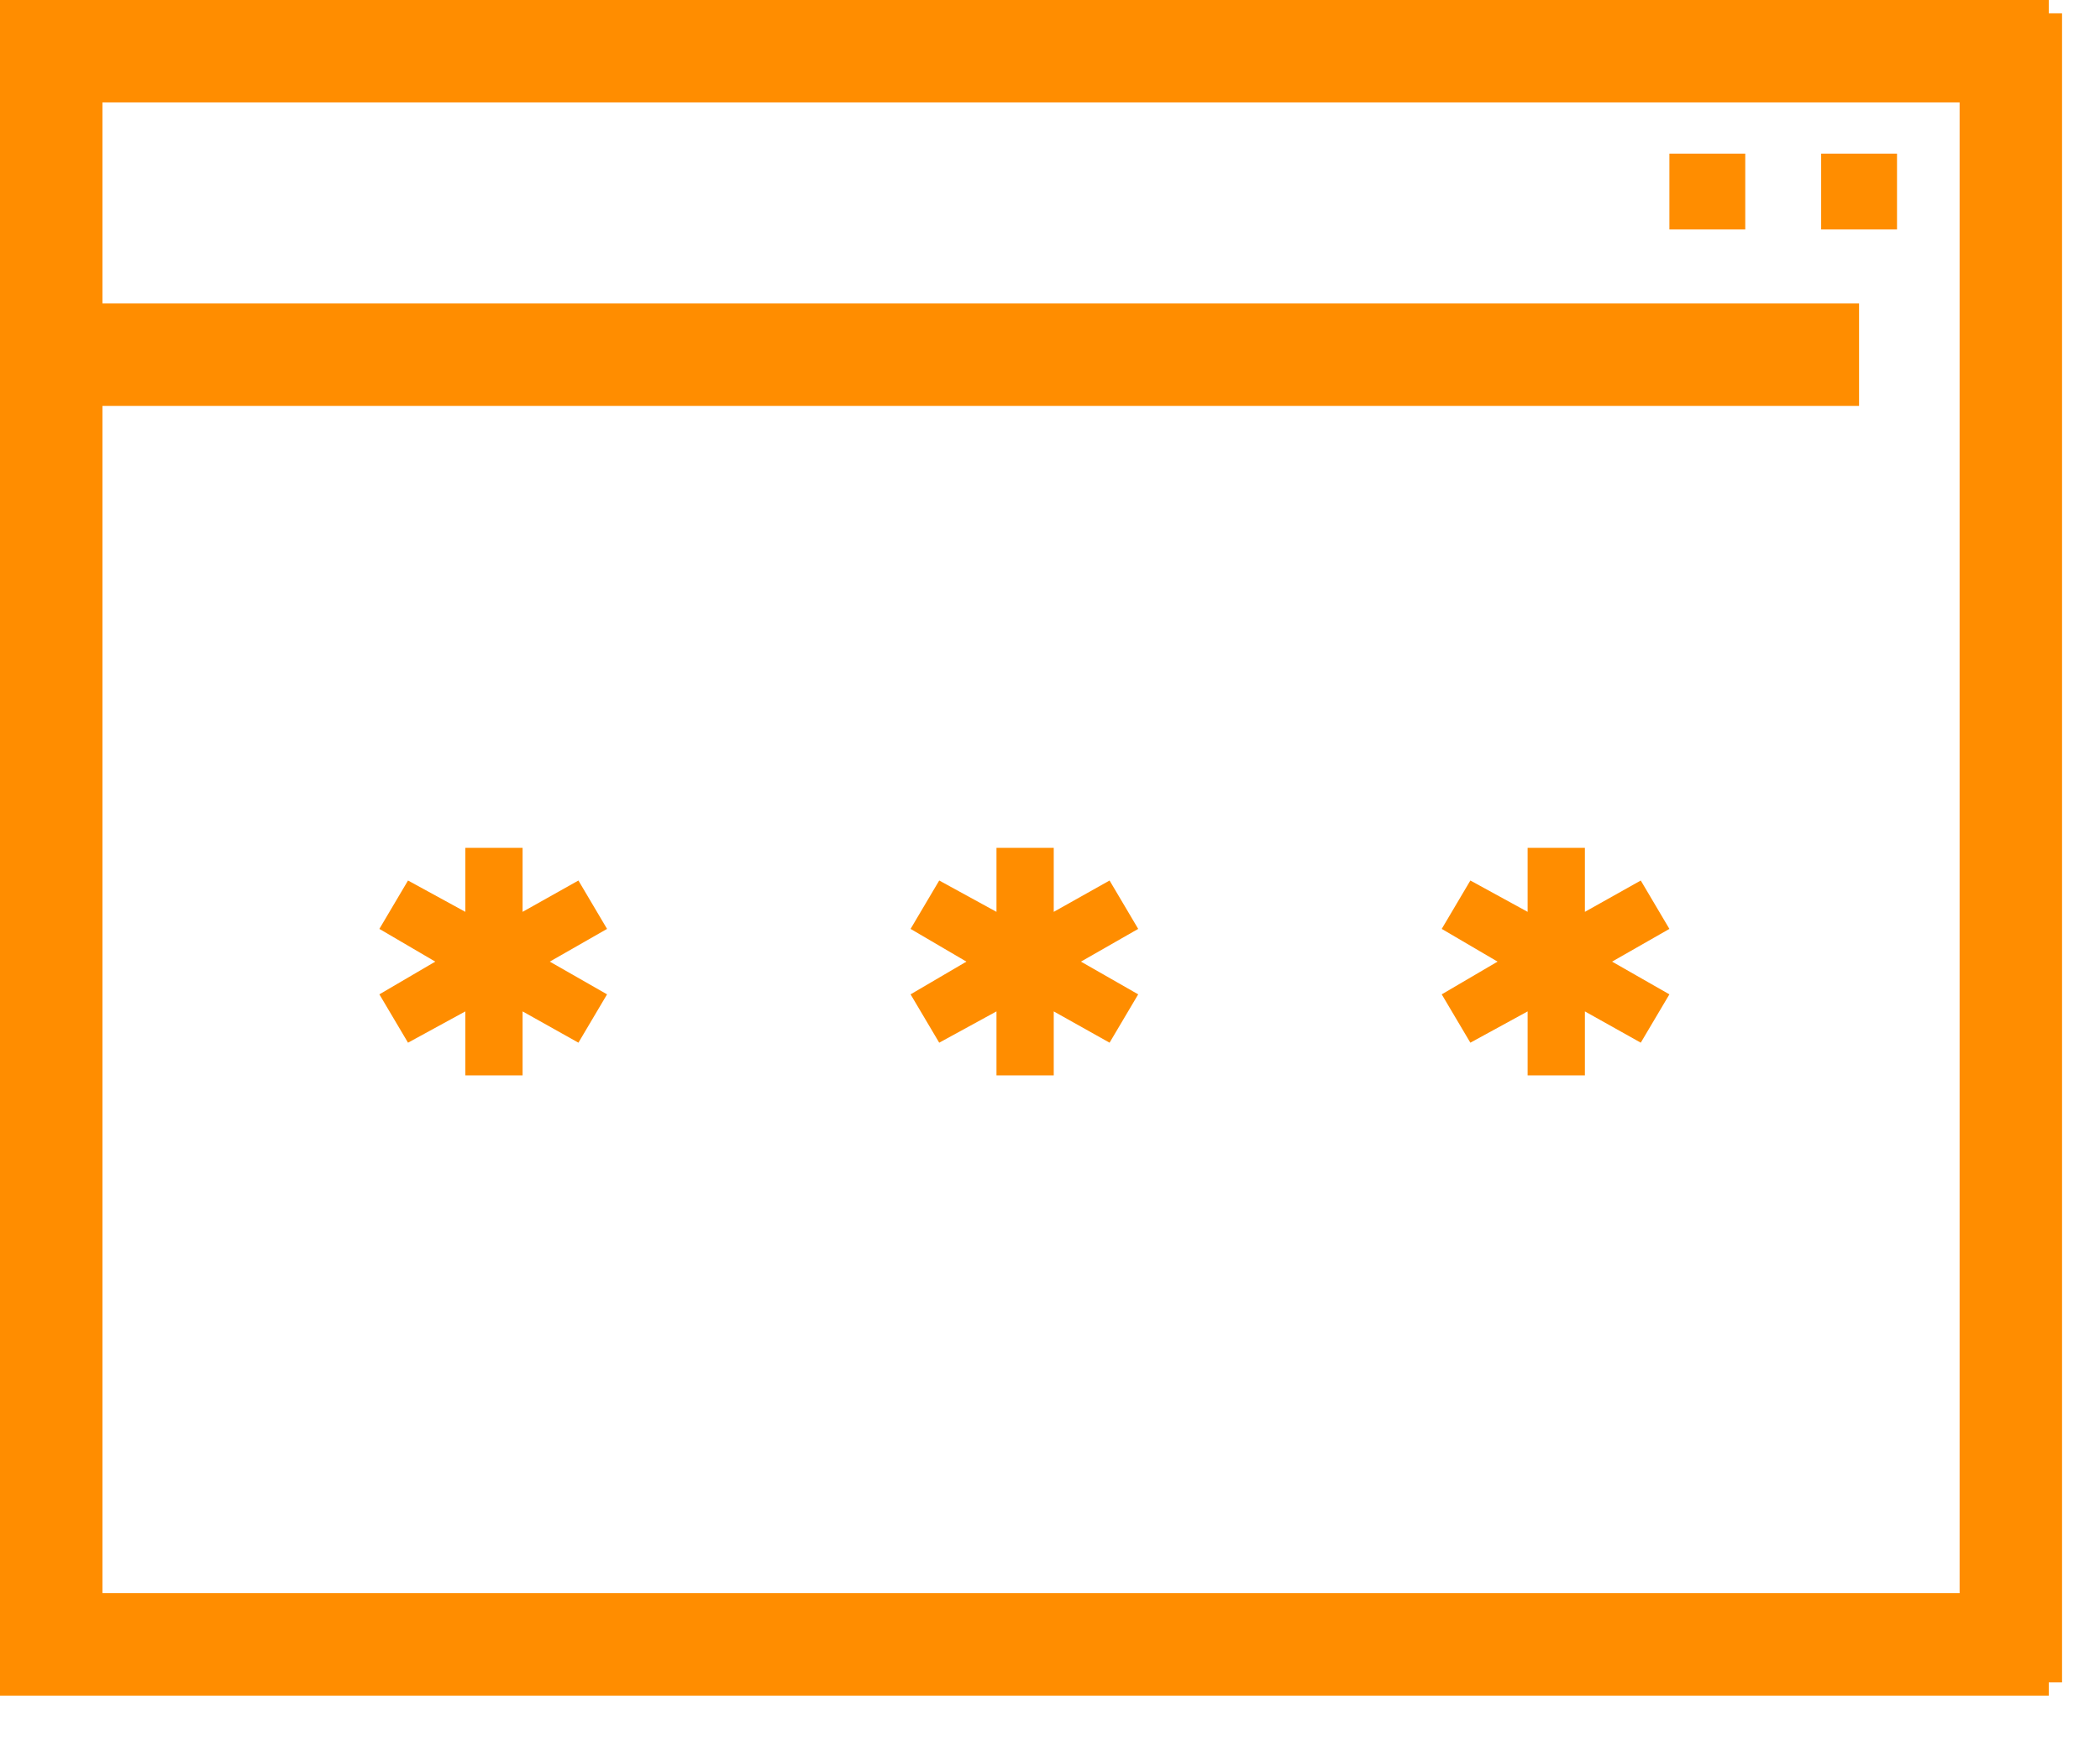 <?xml version="1.0" encoding="UTF-8"?>
<svg width="41px" height="34px" viewBox="0 0 41 34" version="1.1" xmlns="http://www.w3.org/2000/svg" xmlns:xlink="http://www.w3.org/1999/xlink">
    <!-- Generator: Sketch 48.2 (47327) - http://www.bohemiancoding.com/sketch -->
    <title>browser</title>
    <desc>Created with Sketch.</desc>
    <defs></defs>
    <g id="step_2" stroke="none" stroke-width="1" fill="none" fill-rule="evenodd" transform="translate(-740, -377)">
        <g id="white-bg" transform="translate(330, 102)" fill="#ff8d00">
            <g id="right" transform="translate(405, 271)">
                <g id="LINE-2" transform="translate(5, 0)">
                    <g id="browser" transform="translate(0, 4)">
                        <polygon id="Shape" fill-rule="nonzero" points="11.852 18.139 11.293 17.194 10.203 17.806 10.203 16.556 9.085 16.556 9.085 17.806 7.966 17.194 7.407 18.139 8.498 18.778 7.407 19.417 7.966 20.361 9.085 19.75 9.085 21 10.203 21 10.203 19.75 11.293 20.361 11.852 19.417 10.734 18.778"></polygon>
                        <polygon id="Shape" fill-rule="nonzero" points="22.222 18.139 21.663 17.194 20.573 17.806 20.573 16.556 19.455 16.556 19.455 17.806 18.337 17.194 17.778 18.139 18.868 18.778 17.778 19.417 18.337 20.361 19.455 19.75 19.455 21 20.573 21 20.573 19.75 21.663 20.361 22.222 19.417 21.104 18.778"></polygon>
                        <polygon id="Shape" fill-rule="nonzero" points="32.593 18.139 32.034 17.194 30.943 17.806 30.943 16.556 29.825 16.556 29.825 17.806 28.707 17.194 28.148 18.139 29.238 18.778 28.148 19.417 28.707 20.361 29.825 19.75 29.825 21 30.943 21 30.943 19.75 32.034 20.361 32.593 19.417 31.474 18.778"></polygon>
                        <rect id="Rectangle" x="0" y="0" width="40" height="2"></rect>
                        <rect id="Rectangle" x="0" y="5.926" width="36.296" height="2"></rect>
                        <rect id="Rectangle-2" x="35.556" y="3" width="1.481" height="1.481"></rect>
                        <rect id="Rectangle-2" x="32.593" y="3" width="1.481" height="1.481"></rect>
                        <rect id="Rectangle" x="0" y="31.111" width="40" height="2"></rect>
                        <polygon id="Rectangle" transform="translate(39.259, 16.556) rotate(90) translate(-39.259, -16.556) " points="22.963 15.556 55.556 15.556 55.556 17.556 22.963 17.556"></polygon>
                        <polygon id="Rectangle" transform="translate(1, 16.556) rotate(90) translate(-1, -16.556) " points="-15.296 15.556 17.296 15.556 17.296 17.556 -15.296 17.556"></polygon>
                    </g>
                </g>
            </g>
        </g>
    </g>
</svg>
